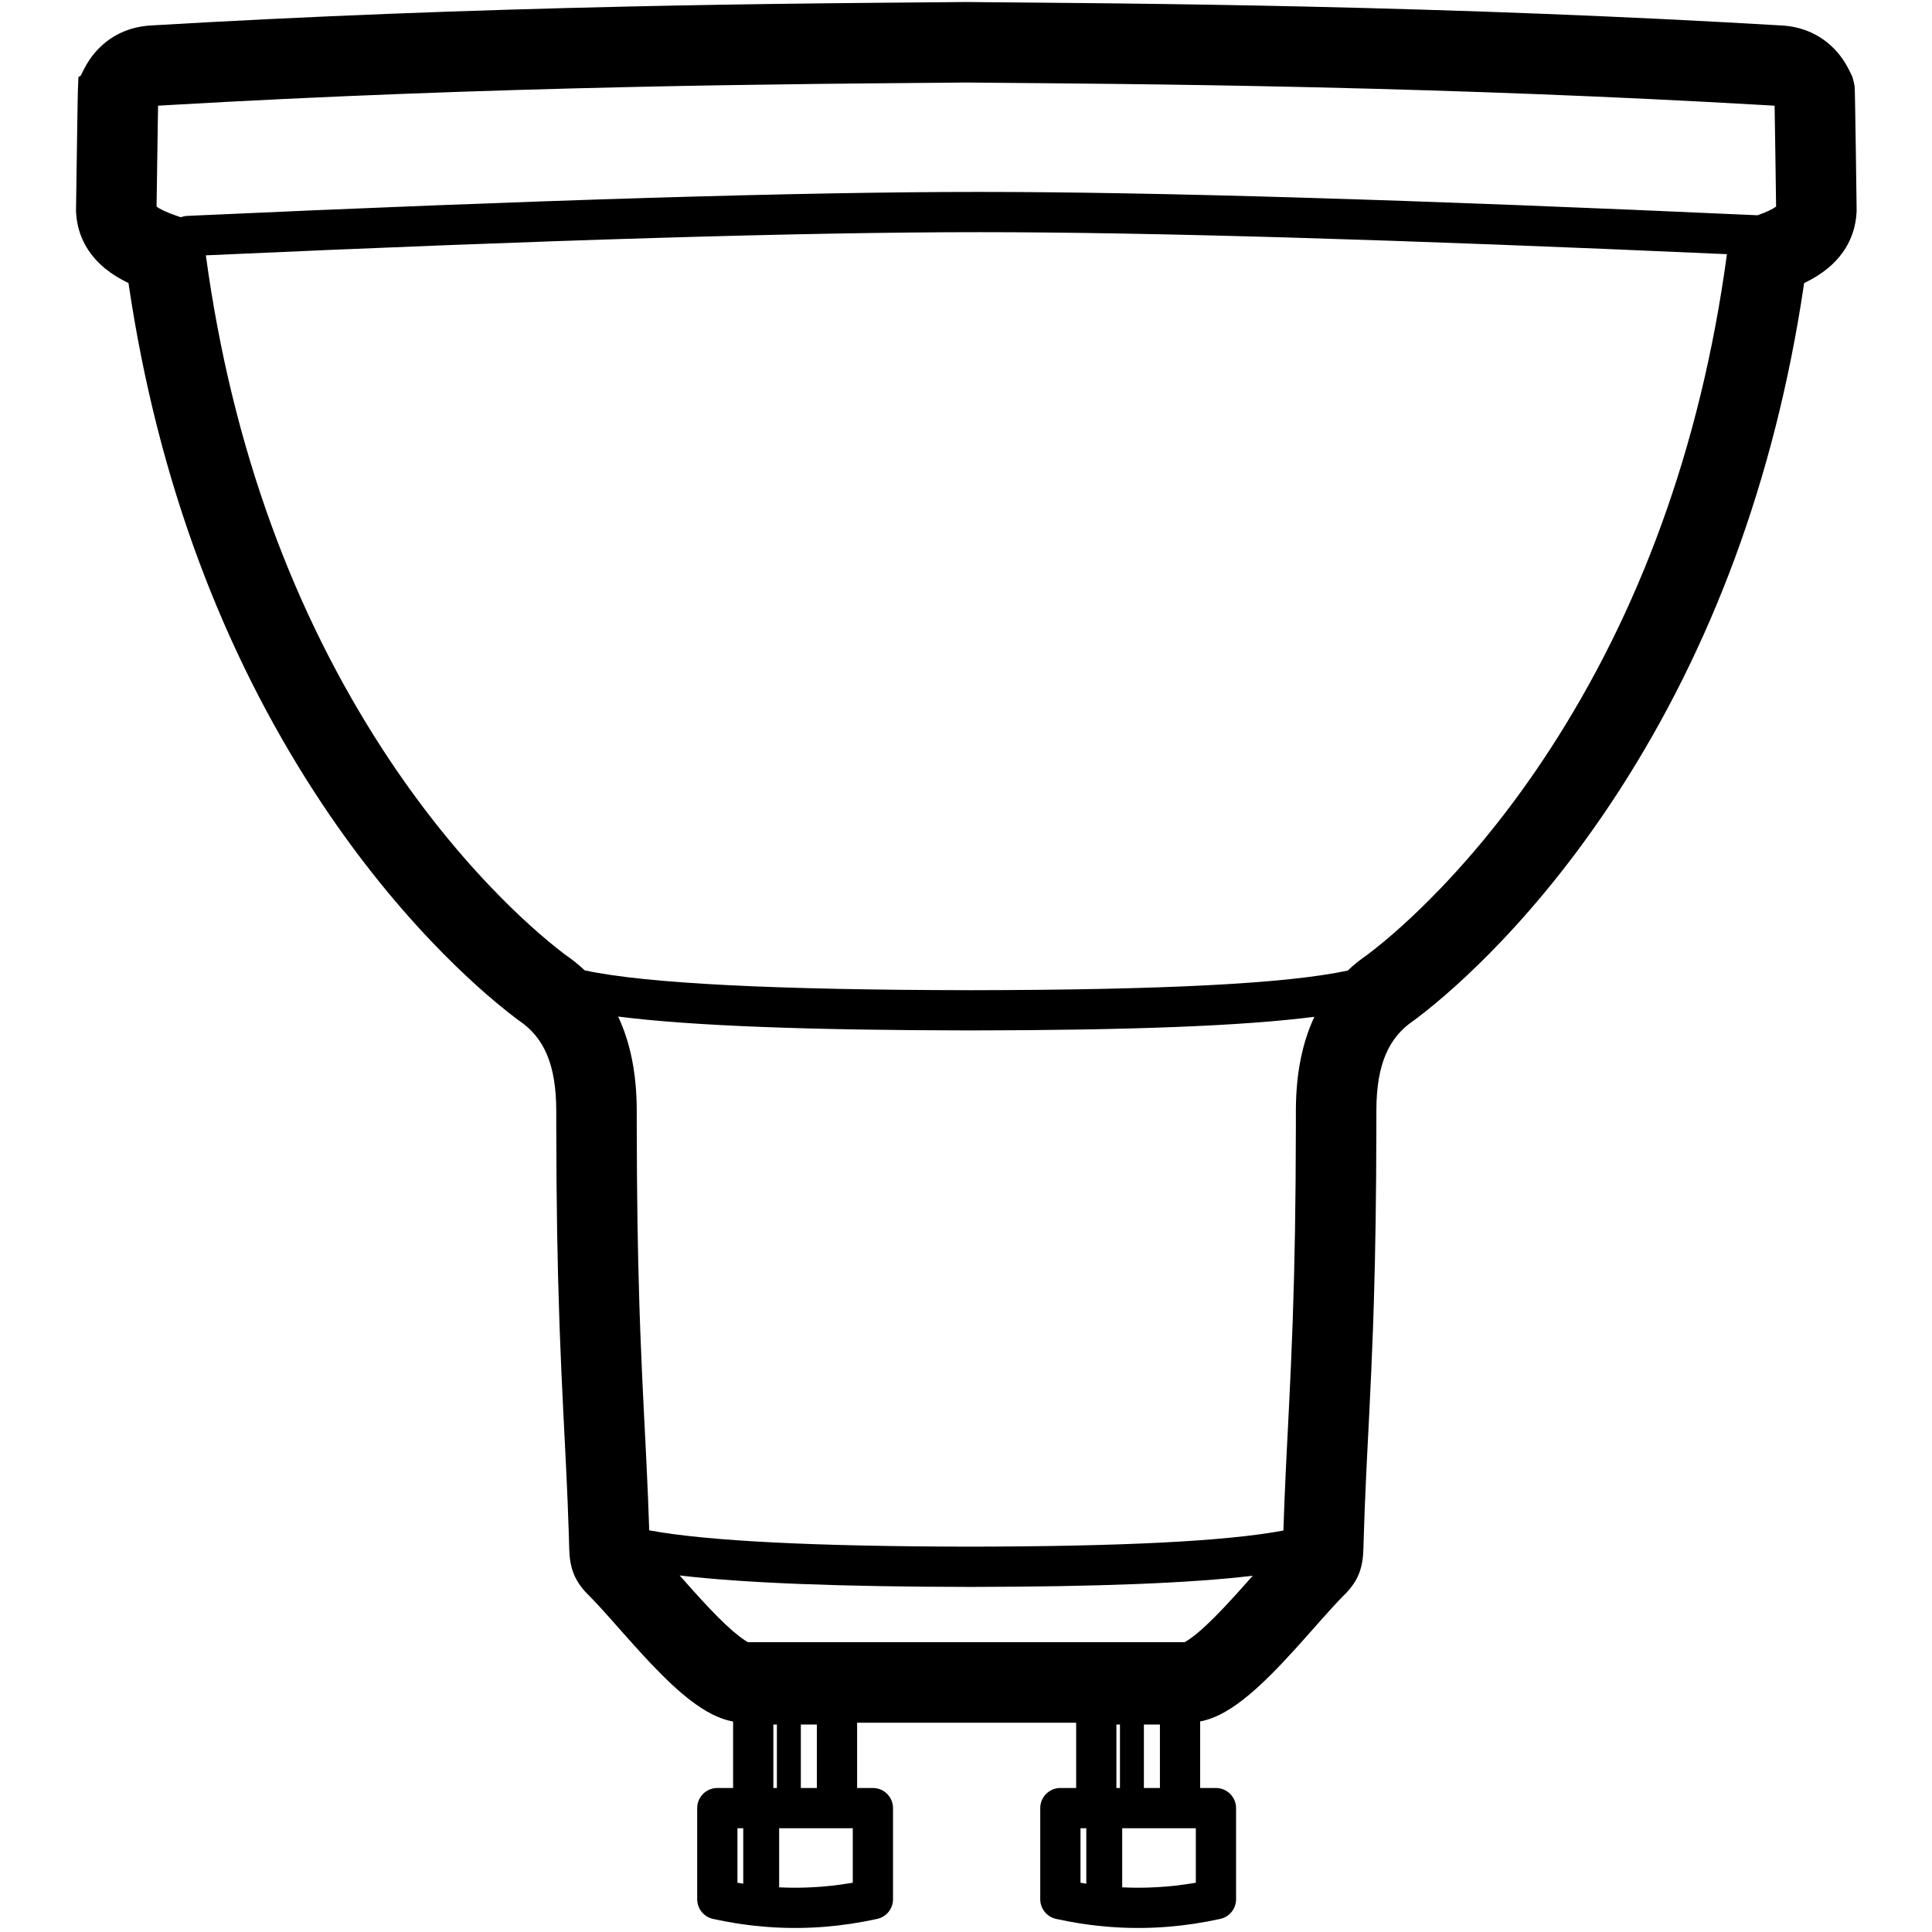 <svg height="960" viewBox="0 0 960 960" width="960" xmlns="http://www.w3.org/2000/svg"><path d="m480.551 1 5.924.06c.903.009 1.84.017 2.817.026 2.234.02 7.494.066 12.999.112l1.38.012c.154.001.307.003.461.004l1.114.009c5.93.05 11.568.098 13.433.115 10.561.093 19.951.183 29.27.284l2.942.032c1.471.016 2.943.033 4.421.05 31.183.359 61.119.843 91.976 1.529 80.622 1.791 159.629 4.794 238.128 9.431 9.7.573 18.003 4.147 24.439 10.095 4.497 4.155 7.26 8.426 9.811 13.786l.765 1.608.469 1.718.013.049.199.729.144.742c.331 1.712.3 1.049.391 3.957.016.524.034 1.223.054 2.107.036 1.614.079 3.876.128 6.737.087 5.055.194 11.896.311 19.899.018 1.236.036 2.502.055 3.783l.012.856c.004.286.008.572.012.859l.012.861.018 1.292.018 1.29c.006.429.012.858.018 1.285l.012.852c.125 8.904.238 16.952.245 18.421l0 1.51-.051.71-.028.388-.028.392c-.822 10.723-5.854 19.797-14.137 26.651-3.338 2.762-7.099 5.116-11.41 7.219l-.418.201-.115.791c-14.51 97.806-46.622 181.225-91.335 250.702l-1.416 2.189c-18.24 28.056-37.839 52.651-57.965 73.76-15.313 16.061-30.01 29.127-42.44 38.473l-.4.301-.414.28c-12.456 8.425-18.336 21.869-18.465 44.114l-.009 8.582c-.06 34.252-.457 61.272-1.254 87.304l-.078 2.516c-.027.838-.054 1.675-.081 2.511l-.087 2.627-.09 2.625c-.031.875-.062 1.749-.093 2.624l-.096 2.624c-.47 12.685-1.04 25.432-1.716 38.977-.09 1.796-.284 5.625-.482 9.532l-.071 1.407c-.214 4.21-.418 8.239-.488 9.629l-.183 3.68-.329 6.804c-.572 12.089-.98 22.428-1.284 33.077l-.1 3.662c-.244 9.599-2.534 15.93-9.025 22.57l-.144.146-1.408 1.411-.858.878c-2.315 2.392-4.991 5.318-8.835 9.637l-.416.468c-.774.871-1.579 1.779-2.664 3.004-.076.086-.7.791-1.354 1.529l-.258.292c-.3.339-.592.669-.825.931l-.184.208c-.056.063-.105.119-.148.167-2.314 2.612-4.054 4.566-5.792 6.498-.385.428-.763.847-1.159 1.286l-1.376 1.517c-8.583 9.429-15.553 16.438-22.215 22.013-8.499 7.112-16.213 11.766-24.457 13.376l-.001 33.061 7.84.001c5.523 0 10 4.477 10 10v45.277c0 4.69-3.26 8.75-7.839 9.764-17.269 3.821-34.565 5.217-51.866 4.181-6.039-.361-12.071-1.018-18.101-1.971-3.889-.615-7.775-1.352-11.656-2.21-4.58-1.013-7.84-5.073-7.84-9.764v-45.277c0-5.523 4.477-10 10-10l7.839-.001v-32.436h-108.838v32.436l7.839.001c5.523 0 10 4.477 10 10v45.277c0 4.69-3.26 8.75-7.839 9.764-17.269 3.821-34.566 5.217-51.865 4.181-6.04-.361-12.074-1.018-18.101-1.971-3.887-.614-7.773-1.351-11.657-2.211-4.58-1.013-7.84-5.073-7.84-9.764v-45.277c0-5.523 4.477-10 10-10l7.839-.001.001-33.004c-7.206-1.349-13.987-5.038-21.194-10.559-5.938-4.55-12.185-10.422-19.323-17.919-2.809-2.95-5.724-6.118-9.011-9.772-1.018-1.132-2.886-3.23-4.84-5.429l-.47-.529-.471-.531-.199-.225-.398-.448-.394-.444c-2.681-3.021-5.044-5.689-5.038-5.683-4.055-4.553-6.899-7.651-9.278-10.075l-.169-.172-1.484-1.487-.144-.146c-6.341-6.487-8.724-12.793-9.013-22.169l-.11-4.012-.116-3.891c-.324-10.398-.743-20.494-1.338-32.766l-.53-10.656c-.062-1.226-.126-2.488-.211-4.147-.006-.115-.166-3.266-.213-4.186-.175-3.446-.304-5.991-.431-8.534-.699-13.993-1.283-27.134-1.763-40.234l-.094-2.62-.092-2.62c-.992-28.829-1.478-57.985-1.547-96.116l-.007-7.982c0-22.768-5.886-36.421-18.468-44.931l-.414-.28-.4-.301c-12.43-9.346-27.127-22.413-42.44-38.473-20.126-21.109-39.725-45.704-57.965-73.76-45.452-69.912-78.089-154.057-92.752-252.892l-.117-.793-.332-.159c-4.23-2.057-7.936-4.354-11.226-7.038l-.516-.427c-8.086-6.787-13.023-15.726-13.877-26.284l-.015-.192-.053-.75-.06-.85.012-.852c.278-19.687.495-34.473.651-44.361.078-4.958.142-8.69.19-11.204.025-1.284.046-2.26.063-2.943.01-.392.02-.706.03-.969.256-6.651.195-6.645.562-6.594l.043.005c.015.002.03.003.046.004l.05 0c.244-.011.625-.207 1.246-1.511l.044-.091.278-.575.055-.113c2.571-5.239 5.564-9.62 10.152-13.647 6.346-5.57 14.398-8.893 23.716-9.444 78.499-4.637 157.506-7.64 238.128-9.431 30.857-.685 60.794-1.169 91.977-1.529 1.478-.017 2.95-.034 4.421-.05l2.942-.032c9.319-.101 18.709-.191 29.271-.284 1.924-.017 7.86-.067 13.991-.119l1.116-.009.47-.004.938-.008c5.459-.047 10.657-.091 12.873-.111 3.279-.03 6.135-.058 8.729-.087zm-56.816 907.447-36.579-.001 0 29.363c11.794.568 23.59-.131 35.399-2.099l1.18-.202zm170.463 0-36.58-.001.001 29.363c11.795.568 23.59-.131 35.399-2.099l1.18-.202zm-224.881-.001-2.884.001v27.06l.877.152 1.742.285.264.04zm170.462 0-2.883.001v27.059l.876.153 1.743.285.264.041zm-153.739-51.535-1.767.001v31.535l1.767-.001zm19.857.001-7.965-.001v31.535l7.965.001zm150.605-.001-1.767.001v31.535l1.767-.001zm19.857.001-7.964-.001v31.535l7.964.001zm-238.65-74.077.088.096c.197.222.396.446.595.671l.478.538.536.604c2.052 2.311 4.046 4.552 5.08 5.701 3.052 3.393 5.721 6.293 8.239 8.938 5.826 6.118 10.691 10.692 14.681 13.749 1.716 1.315 3.155 2.257 4.222 2.811l.133.068h216.791l.119-.06c.048-.025.098-.052.151-.08l.163-.089c1.575-.87 3.674-2.367 6.161-4.448 4.973-4.161 10.84-10.06 18.28-18.235l1.329-1.466c.351-.389.708-.784 1.071-1.188 1.658-1.843 3.338-3.73 5.591-6.273.215-.243.619-.699 1.053-1.189-31.54 3.749-77.79 5.453-140.334 5.546-63.96-.096-112.041-1.863-144.426-5.694zm-30.566-277.709.142.293c6.042 12.947 8.992 28.182 9.105 45.605l.003 1.048.007 7.946c.062 34.346.465 61.257 1.277 87.275l.079 2.475c.027.824.054 1.648.081 2.471l.088 2.584.09 2.582c.031.861.062 1.721.093 2.582l.096 2.583c.016.431.033.862.049 1.293l.1 2.588c.423 10.791.919 21.707 1.494 33.215.126 2.527.254 5.061.429 8.496.047.919.207 4.069.213 4.185.085 1.662.149 2.927.212 4.175l.532 10.699c.601 12.388 1.027 22.626 1.358 33.197 28.97 5.373 82.749 7.994 159.543 8.109 75.536-.113 127.045-2.662 155.582-8.005.282-9.055.643-18.043 1.117-28.189l.072-1.534.332-6.853.185-3.714c.07-1.404.275-5.439.489-9.649l.048-.937.043-.84c.192-3.775.376-7.411.462-9.14.714-14.289 1.306-27.666 1.788-41.026l.092-2.586c1.009-28.878 1.5-57.948 1.567-96.258l.009-8.663c.102-17.545 3.079-32.877 9.189-45.888-35.718 4.599-91.858 6.672-170.712 6.775-80.349-.105-138.732-2.241-175.254-6.897zm179.466-389.763c-86.615 0-214.738 3.836-384.32 11.511 13.151 96.848 44.26 178.461 87.954 245.669 16.865 25.941 34.924 48.604 53.379 67.961 13.54 14.202 26.366 25.645 36.933 33.655l.261.197.259.176c3.409 2.358 6.559 4.902 9.454 7.629 30.495 6.58 95.244 9.735 191.868 9.862 95.057-.124 156.847-3.196 187.275-9.754 2.926-2.771 6.115-5.352 9.571-7.742l.478-.329-.221.151.255-.191c10.367-7.859 22.909-19.022 36.167-32.854l.766-.801c18.455-19.357 36.514-42.02 53.379-67.961 43.78-67.341 74.927-149.145 88.036-246.245-163.231-7.29-287.078-10.935-371.495-10.935zm-6.26-74.363h-.829c-2.217.029-4.624.053-7.314.077l-.816.007c-5.056.046-25.509.218-29.403.252-10.534.092-19.897.182-29.185.283l-4.399.049c-.978.011-1.957.022-2.939.033-31.049.358-60.846.839-91.55 1.521-77.732 1.727-153.927 4.586-229.568 8.957l-5.8.338-.002.175c-.034 1.965-.073 4.34-.117 7.122l-.009.562c-.148 9.376-.351 23.186-.609 41.427l-.012.843c1.681 1.278 4.902 2.84 9.724 4.503l.965.328 1.388.472c.997-.392 2.074-.629 3.203-.68 173.985-7.939 305.145-11.909 393.533-11.909 87.231 0 216.121 3.867 386.721 11.599 4.502-1.588 7.514-3.056 9.15-4.287l.048-.039v-.078c-.034-2.718-.126-9.516-.228-16.813l-.012-.828-.018-1.248c-.01-.694-.02-1.39-.029-2.084l-.012-.832-.012-.829c-.026-1.793-.051-3.56-.076-5.246-.117-7.971-.223-14.781-.309-19.794-.014-.824-.028-1.596-.041-2.315l-.002-.047-5.825-.34c-73.277-4.235-147.074-7.05-222.285-8.792l-7.283-.165c-30.704-.682-60.5-1.164-91.548-1.521-11.779-.136-23.215-.248-36.521-.365-1.889-.017-7.678-.066-13.715-.117l-1.1-.009-.466-.004-.93-.008c-5.572-.047-10.927-.093-13.191-.114-.982-.009-1.923-.018-2.842-.026z"/></svg>